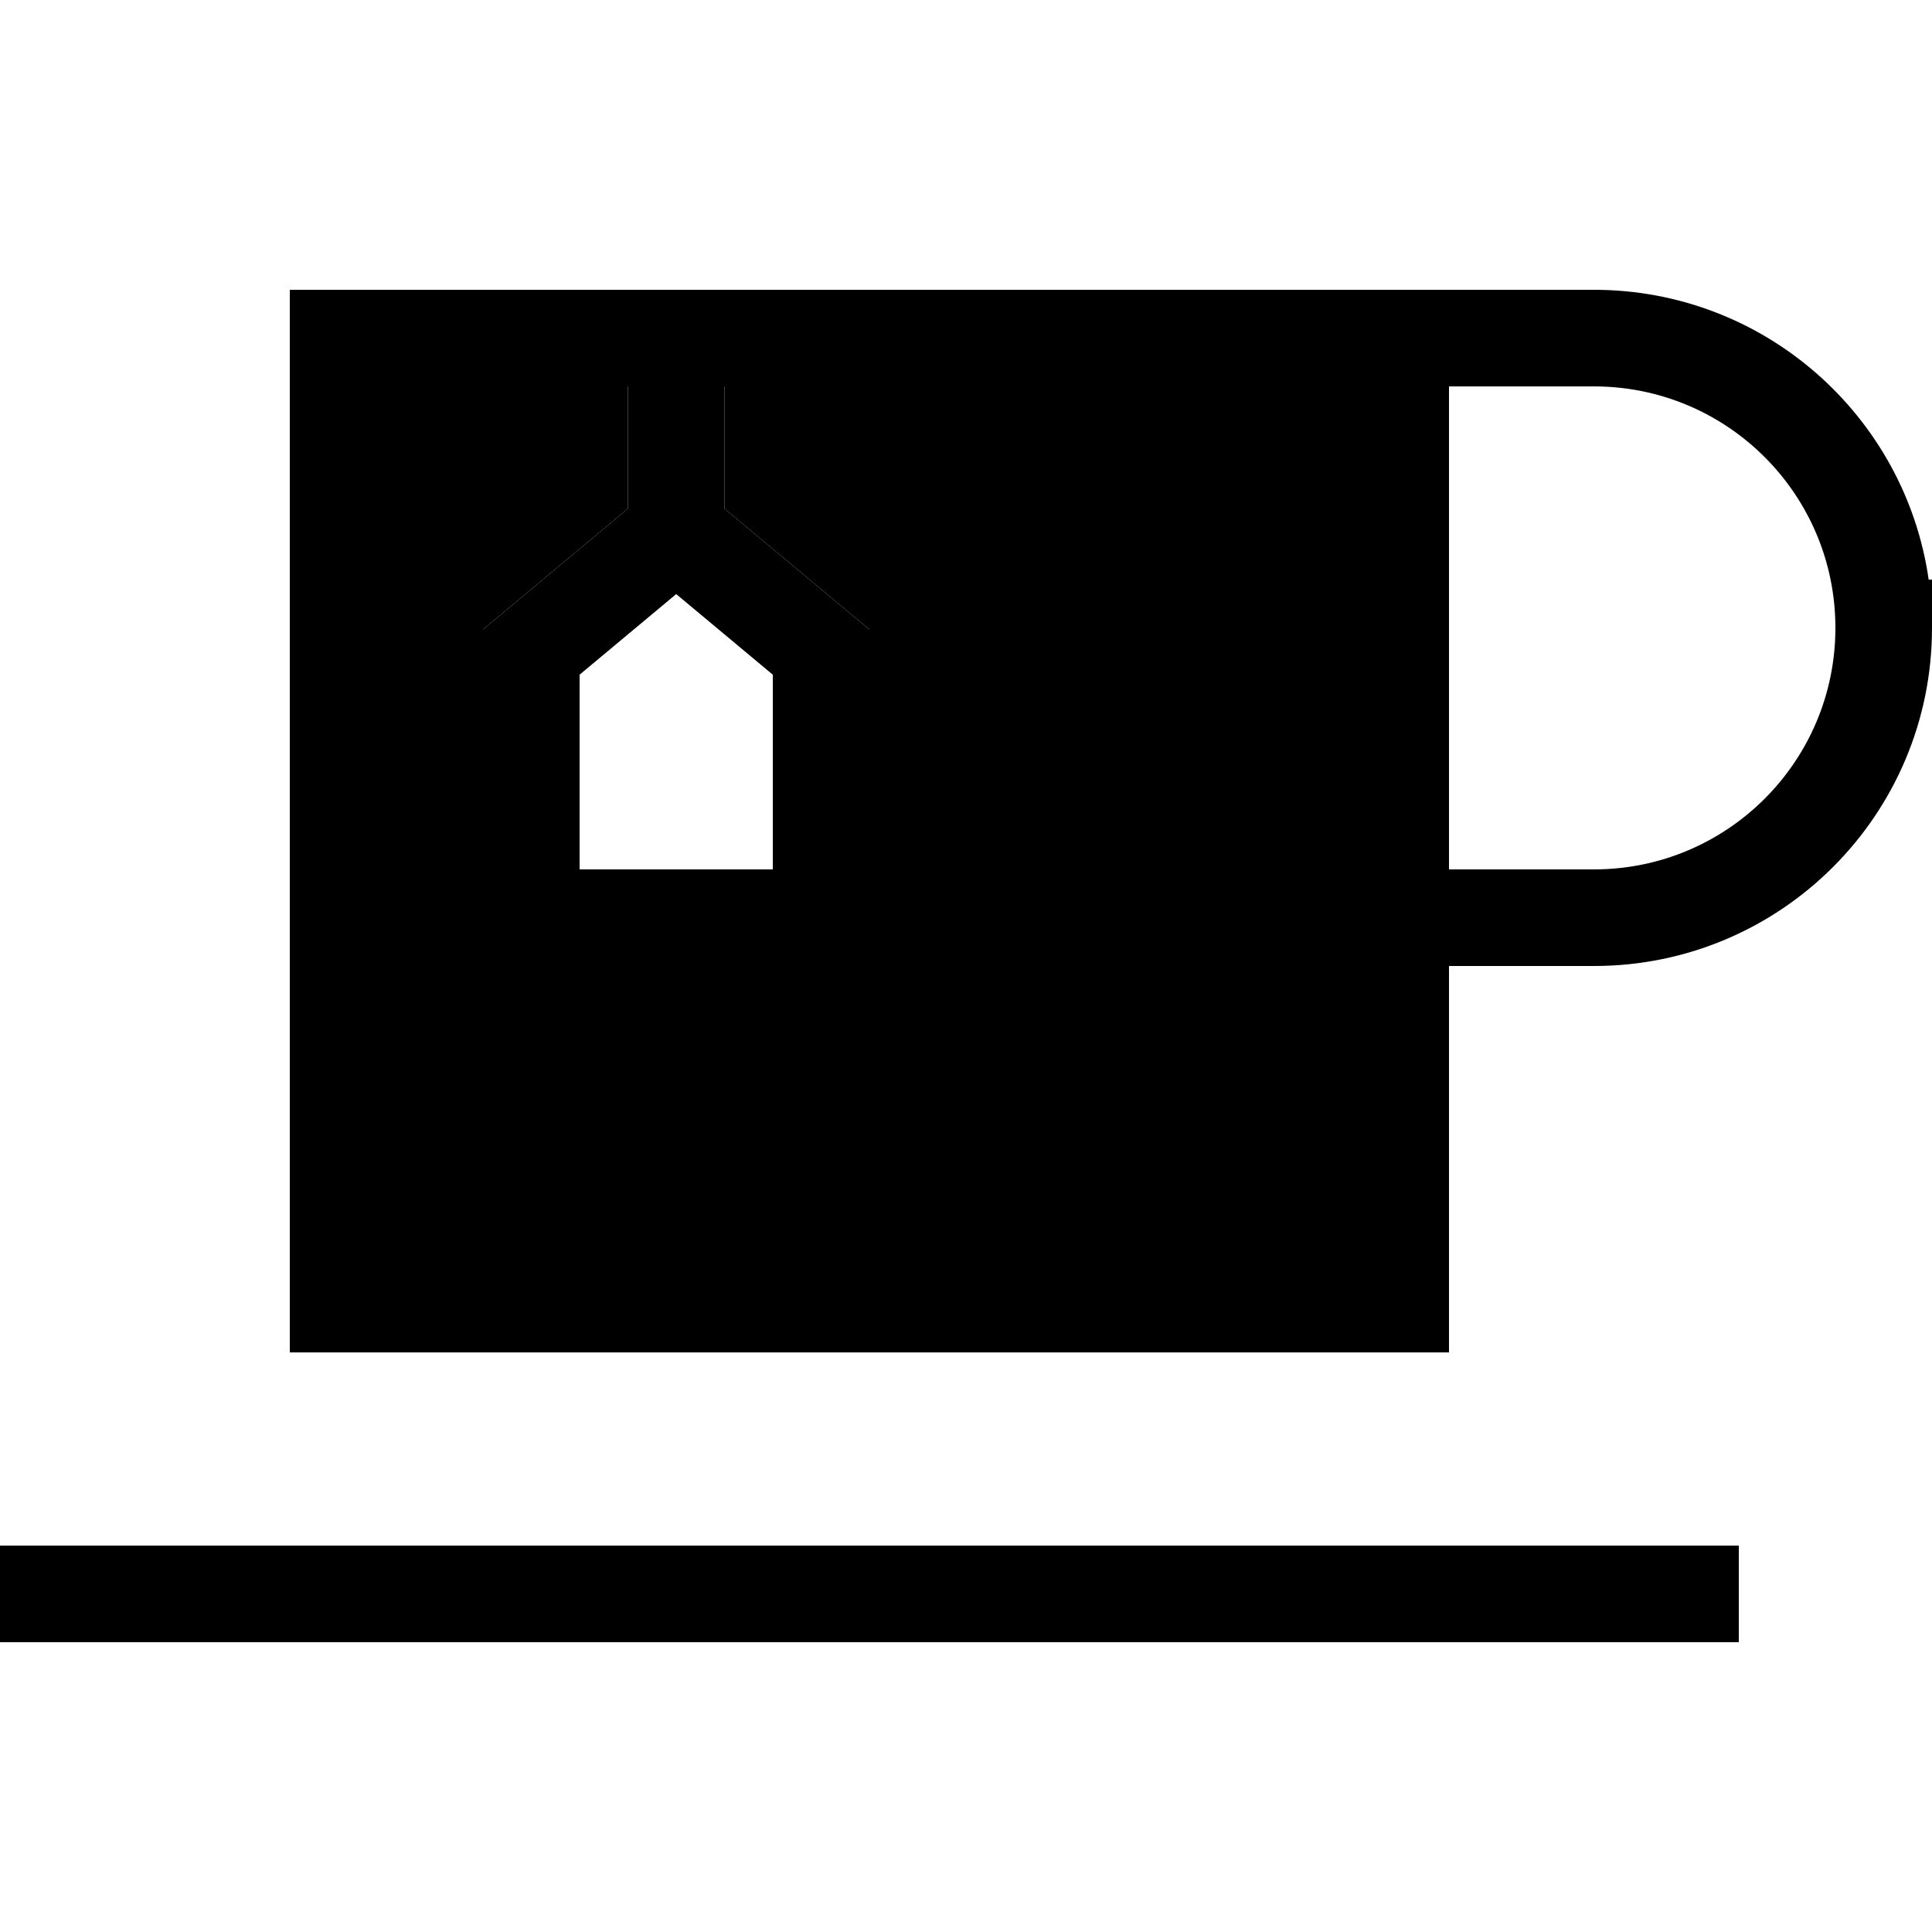 <svg xmlns="http://www.w3.org/2000/svg" width="24" height="24" viewBox="0 0 640 512">
    <path class="pr-icon-duotone-secondary" d="M128 64l0 288 320 0 0-96 0-32 0-160-16 0-16 0L240 64l0 40.5 42.2 35.2 5.8 4.8 0 7.5 0 88 0 16-16 0-96 0-16 0 0-16 0-88 0-7.5 5.8-4.8L208 104.5 208 64l-80 0z"/>
    <path class="pr-icon-duotone-primary" d="M240 64l176 0 16 0 16 0 0 160 0 32 0 96-320 0 0-288 80 0 0 40.5-42.2 35.2-5.8 4.8 0 7.5 0 88 0 16 16 0 96 0 16 0 0-16 0-88 0-7.5-5.8-4.8L240 104.5 240 64zM224 32l-96 0L96 32l0 32 0 288 0 32 32 0 320 0 32 0 0-32 0-96 48 0c61.9 0 112-50.1 112-112l0-16-1.1 0C631.1 73.7 584.4 32 528 32l-48 0-32 0-16 0-16 0L224 32zM480 224l0-160 48 0c44.2 0 80 35.8 80 80s-35.8 80-80 80l-48 0zM0 448l0 32 16 0 544 0 16 0 0-32-16 0L16 448 0 448zM192 224l0-64.5 32-26.7 32 26.7 0 64.5-64 0z"/>
</svg>